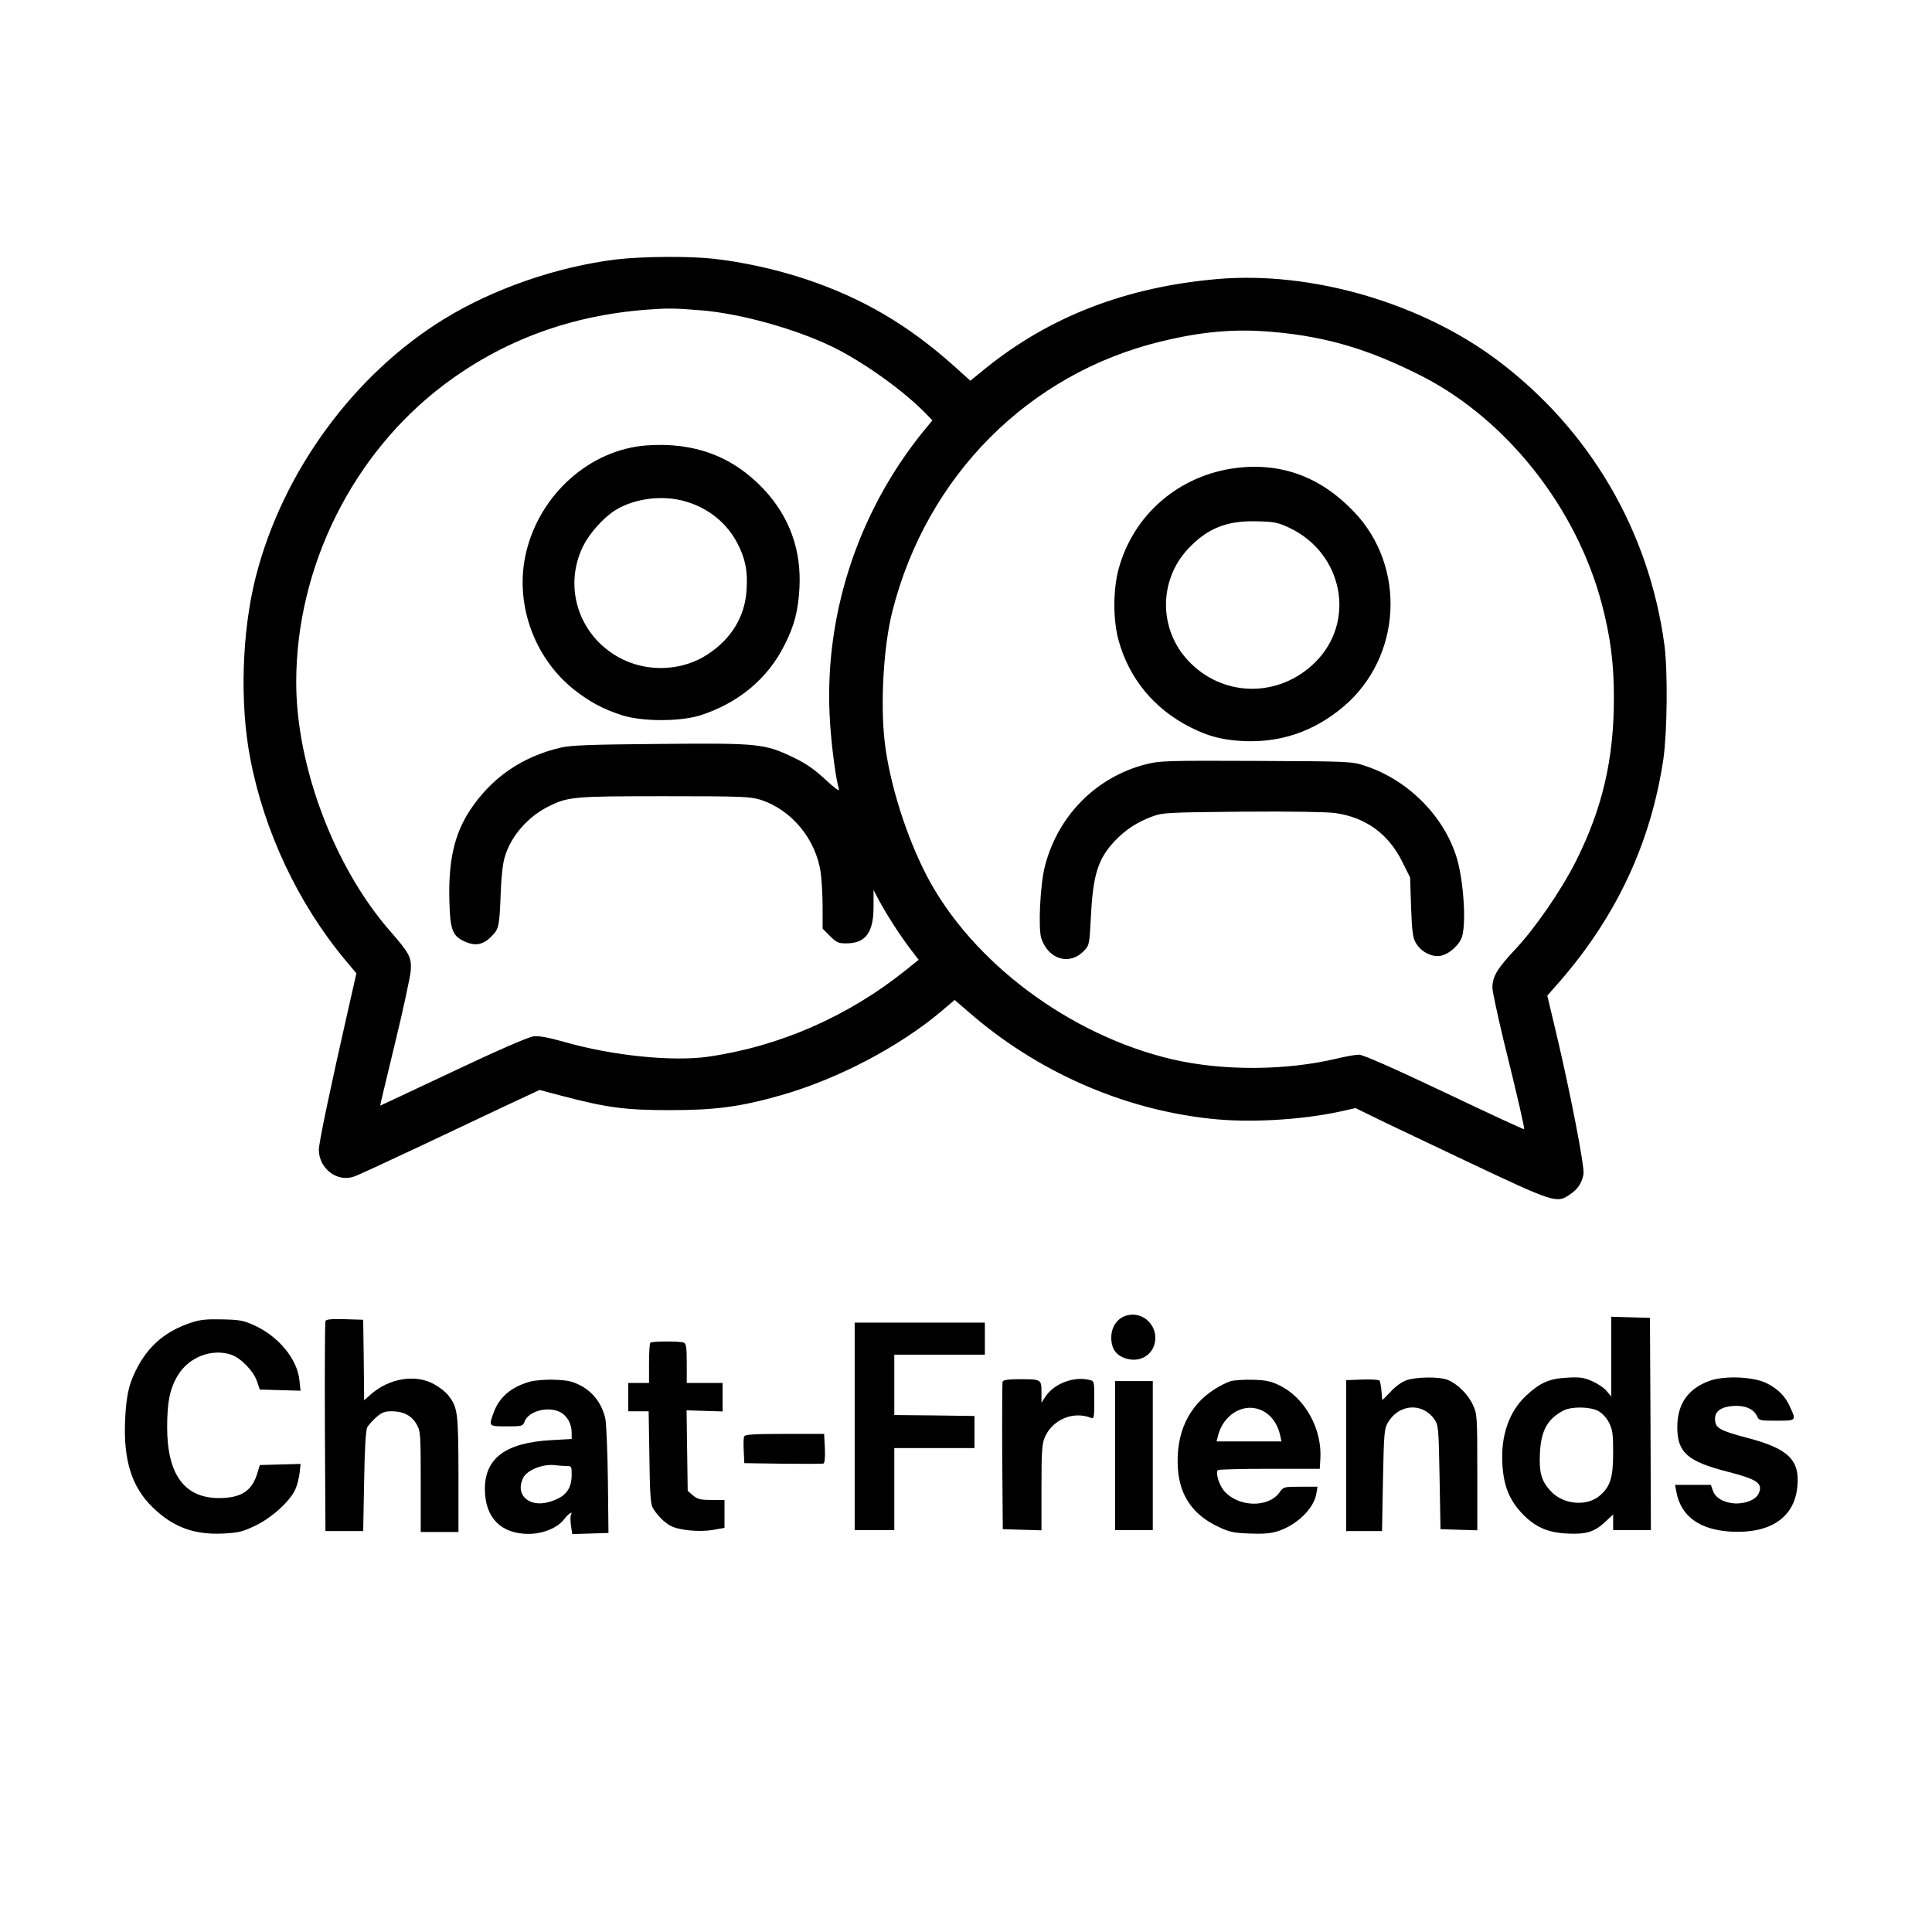 <?xml version="1.0" standalone="no"?>
<!DOCTYPE svg PUBLIC "-//W3C//DTD SVG 20010904//EN"
 "http://www.w3.org/TR/2001/REC-SVG-20010904/DTD/svg10.dtd">
<svg version="1.0" xmlns="http://www.w3.org/2000/svg"
 width="1024pt" height="1024pt" viewBox="0 0 1024 1024"
 preserveAspectRatio="xMidYMid meet">

<g transform="translate(0,1024) scale(0.1,-0.1)"
fill="#000000" stroke="none">
<path d="M3267 8865 c-313 -38 -651 -155 -912 -315 -481 -295 -859 -813 -1000
-1370 -73 -288 -85 -668 -29 -958 74 -390 256 -774 506 -1073 l57 -68 -45
-198 c-97 -427 -154 -701 -154 -737 0 -99 97 -174 186 -142 22 7 172 77 334
153 162 77 375 177 472 223 l178 83 117 -31 c240 -63 337 -76 573 -76 243 0
377 18 593 80 297 85 623 256 845 443 l72 61 73 -63 c361 -315 813 -515 1279
-566 204 -23 478 -8 688 37 l85 19 75 -37 c41 -21 269 -129 505 -241 476 -225
486 -229 557 -179 41 27 62 60 71 107 7 35 -72 443 -147 757 l-45 189 66 75
c301 346 483 736 549 1177 21 146 24 465 6 605 -81 606 -396 1144 -887 1512
-406 304 -985 472 -1483 429 -483 -42 -887 -198 -1228 -473 l-81 -66 -84 76
c-246 220 -486 361 -787 462 -159 53 -338 92 -494 109 -128 14 -376 12 -511
-4z m453 -270 c208 -18 493 -97 692 -193 164 -80 379 -234 496 -355 l34 -35
-52 -63 c-352 -437 -529 -995 -490 -1547 9 -133 31 -295 47 -347 3 -11 -27 11
-72 53 -58 54 -102 85 -169 117 -154 74 -185 77 -713 72 -367 -3 -471 -7 -523
-20 -205 -48 -367 -161 -480 -333 -83 -127 -115 -271 -108 -487 4 -147 17
-179 83 -208 56 -25 97 -16 141 29 39 40 41 52 48 232 3 84 11 156 22 190 32
108 121 210 228 264 107 54 134 56 617 56 407 0 453 -2 507 -18 166 -52 296
-208 322 -387 5 -38 10 -121 10 -184 l0 -113 39 -39 c34 -34 44 -39 86 -39
103 0 145 57 145 195 l0 88 31 -59 c41 -76 111 -184 165 -255 l43 -56 -67 -54
c-308 -247 -672 -406 -1051 -460 -188 -26 -500 5 -754 77 -92 26 -141 35 -170
31 -26 -3 -192 -75 -426 -186 -211 -99 -384 -181 -386 -181 -1 0 34 147 78
328 44 180 81 354 84 387 5 71 -6 92 -111 212 -294 337 -496 872 -496 1317 0
612 300 1214 786 1579 312 234 670 366 1076 396 111 8 137 8 288 -4z m3035
-115 c284 -26 508 -94 786 -236 448 -231 815 -697 949 -1205 46 -176 64 -313
64 -499 0 -325 -61 -585 -202 -866 -76 -151 -217 -356 -321 -466 -95 -101
-121 -144 -121 -203 0 -19 27 -144 59 -278 76 -307 113 -469 109 -472 -2 -2
-192 86 -423 196 -272 129 -431 199 -452 199 -17 0 -69 -9 -115 -20 -270 -65
-605 -67 -873 -5 -545 127 -1065 516 -1304 975 -107 207 -194 481 -221 700
-25 206 -8 511 40 701 182 717 722 1259 1423 1429 221 54 399 69 602 50z"/>
<path d="M3425 7879 c-298 -23 -562 -257 -636 -565 -64 -265 38 -557 252 -728
85 -67 156 -105 259 -138 108 -33 302 -33 410 0 204 65 361 196 450 377 51
102 70 176 77 295 12 203 -52 381 -190 528 -164 174 -369 250 -622 231z m216
-299 c117 -36 212 -113 267 -219 42 -79 56 -149 49 -247 -8 -142 -81 -261
-209 -344 -128 -83 -302 -94 -443 -27 -231 110 -326 379 -213 605 34 67 106
148 168 187 104 65 258 84 381 45z"/>
<path d="M6554 7760 c-305 -38 -548 -247 -626 -539 -29 -109 -29 -269 1 -376
56 -203 190 -364 381 -460 91 -46 161 -65 265 -72 205 -13 386 47 546 182 308
261 335 739 56 1032 -175 184 -383 262 -623 233z m279 -317 c286 -135 356
-497 138 -713 -193 -191 -491 -187 -674 9 -156 167 -156 425 0 592 102 109
205 150 363 146 94 -2 112 -6 173 -34z"/>
<path d="M6077 6190 c-264 -66 -468 -270 -538 -538 -26 -98 -37 -331 -20 -385
38 -113 150 -146 226 -67 29 30 29 33 37 181 11 221 37 306 125 400 55 59 120
102 199 131 57 21 76 22 474 26 261 2 444 -1 494 -7 163 -22 285 -110 358
-258 l42 -84 5 -157 c5 -133 9 -162 26 -191 27 -46 84 -75 130 -67 47 9 102
59 115 104 22 81 6 305 -31 422 -69 218 -258 407 -484 481 -69 23 -77 24 -575
26 -472 2 -510 1 -583 -17z"/>
<path d="M5973 3268 c-50 -13 -83 -60 -83 -117 0 -60 26 -96 80 -112 66 -20
131 13 149 76 25 92 -56 177 -146 153z"/>
<path d="M8540 3050 l0 -212 -25 30 c-13 16 -48 39 -77 52 -44 19 -65 22 -133
18 -94 -5 -143 -27 -216 -95 -91 -85 -135 -212 -126 -363 6 -112 35 -185 98
-255 70 -76 138 -108 244 -113 101 -5 144 7 202 61 l43 40 0 -42 0 -41 100 0
100 0 -2 563 -3 562 -102 3 -103 3 0 -211z m-70 -288 c22 -12 44 -35 58 -62
19 -38 22 -59 22 -160 0 -128 -14 -176 -66 -223 -69 -64 -199 -54 -267 22 -48
53 -60 97 -55 200 6 119 40 180 123 224 42 23 141 22 185 -1z"/>
<path d="M1014 3230 c-128 -42 -217 -114 -279 -225 -50 -90 -66 -155 -72 -295
-9 -211 36 -352 145 -458 108 -106 221 -148 377 -140 80 4 102 10 169 42 87
42 181 127 211 191 10 22 20 62 23 88 l5 48 -108 -3 -108 -3 -12 -40 c-28 -97
-86 -135 -205 -135 -182 0 -274 125 -274 375 0 133 14 205 57 276 58 96 179
143 282 109 51 -17 119 -87 137 -141 l15 -44 108 -3 108 -3 -6 55 c-11 111
-107 229 -234 289 -61 28 -79 32 -173 34 -83 2 -118 -1 -166 -17z"/>
<path d="M1725 3238 c-3 -7 -4 -260 -3 -563 l3 -550 100 0 100 0 5 265 c3 181
9 272 17 286 7 12 28 35 48 53 29 25 44 31 81 31 62 0 106 -23 132 -69 21 -37
22 -51 22 -305 l0 -266 100 0 100 0 0 308 c-1 328 -4 351 -53 415 -13 18 -48
45 -77 61 -98 54 -236 31 -333 -53 l-37 -33 -2 214 -3 213 -98 3 c-72 2 -99
-1 -102 -10z"/>
<path d="M4530 2680 l0 -550 105 0 105 0 0 218 0 217 212 0 213 0 0 85 0 85
-212 3 -213 2 0 160 0 160 240 0 240 0 0 85 0 85 -345 0 -345 0 0 -550z"/>
<path d="M3447 3123 c-4 -3 -7 -53 -7 -110 l0 -103 -55 0 -55 0 0 -75 0 -75
54 0 54 0 4 -242 c2 -182 6 -249 17 -268 20 -37 62 -80 95 -97 45 -24 152 -34
224 -22 l62 11 0 74 0 74 -69 0 c-59 0 -74 4 -98 24 l-28 24 -3 214 -3 213 95
-3 96 -3 0 75 0 76 -95 0 -95 0 0 104 c0 85 -3 105 -16 110 -21 8 -169 8 -177
-1z"/>
<path d="M7453 2924 c-24 -9 -59 -34 -82 -60 -23 -24 -42 -44 -44 -44 -1 0 -3
21 -5 48 -2 26 -7 51 -11 55 -4 4 -46 7 -92 5 l-84 -3 0 -400 0 -400 95 0 95
0 5 270 c5 249 7 273 26 305 58 99 182 108 246 18 22 -32 23 -40 28 -308 l5
-275 98 -3 97 -3 0 308 c0 302 -1 309 -24 358 -25 55 -81 110 -132 131 -43 18
-167 17 -221 -2z"/>
<path d="M9063 2922 c-116 -41 -173 -123 -173 -246 0 -135 54 -182 269 -237
156 -40 187 -62 162 -115 -15 -34 -74 -57 -133 -52 -58 6 -96 30 -110 69 l-10
29 -95 0 -95 0 7 -37 c24 -130 124 -202 291 -211 207 -11 334 75 350 236 15
143 -46 204 -265 261 -150 40 -171 52 -171 102 0 39 32 62 94 67 62 5 111 -15
128 -53 11 -24 15 -25 105 -25 104 0 104 0 72 70 -26 59 -62 96 -124 128 -68
35 -222 42 -302 14z"/>
<path d="M2809 2917 c-102 -29 -164 -83 -194 -168 -25 -69 -25 -69 70 -69 82
0 86 1 95 25 21 56 125 84 190 50 36 -19 60 -62 60 -108 l0 -34 -107 -6 c-242
-13 -353 -95 -353 -259 0 -151 84 -237 230 -238 78 0 156 32 191 79 20 27 49
46 35 22 -3 -5 -3 -30 0 -55 l7 -47 96 3 96 3 -3 275 c-2 151 -8 299 -13 327
-15 76 -62 142 -129 178 -46 24 -68 29 -140 32 -48 2 -105 -3 -131 -10z m192
-447 c28 0 29 -2 29 -45 0 -79 -33 -120 -117 -145 -109 -33 -186 38 -139 129
22 41 107 74 170 65 16 -2 41 -4 57 -4z"/>
<path d="M5314 2917 c-2 -7 -3 -186 -2 -398 l3 -384 103 -3 102 -3 0 228 c0
200 3 233 19 268 42 93 151 137 244 100 15 -7 17 2 17 94 0 99 0 101 -25 107
-84 21 -190 -20 -235 -90 l-20 -31 0 56 c0 68 -1 69 -116 69 -60 0 -86 -4 -90
-13z"/>
<path d="M6521 2919 c-19 -6 -57 -25 -85 -43 -138 -89 -205 -234 -193 -420 10
-144 80 -246 216 -309 56 -27 80 -32 163 -35 72 -3 110 0 150 12 102 33 192
120 205 200 l6 36 -90 0 c-88 0 -90 0 -112 -31 -61 -83 -220 -77 -294 10 -26
32 -46 96 -32 109 4 4 127 7 273 7 l267 0 3 50 c11 160 -81 326 -216 392 -45
22 -72 28 -141 30 -47 1 -101 -2 -120 -8z m156 -150 c54 -20 93 -70 108 -136
l7 -33 -172 0 -172 0 7 28 c27 111 130 176 222 141z"/>
<path d="M5910 2525 l0 -395 100 0 100 0 0 395 0 395 -100 0 -100 0 0 -395z"/>
<path d="M3944 2626 c-3 -7 -4 -42 -2 -77 l3 -64 205 -3 c112 -1 209 -1 215 1
6 3 9 35 7 81 l-4 76 -209 0 c-167 0 -211 -3 -215 -14z"/>
</g>
</svg>
